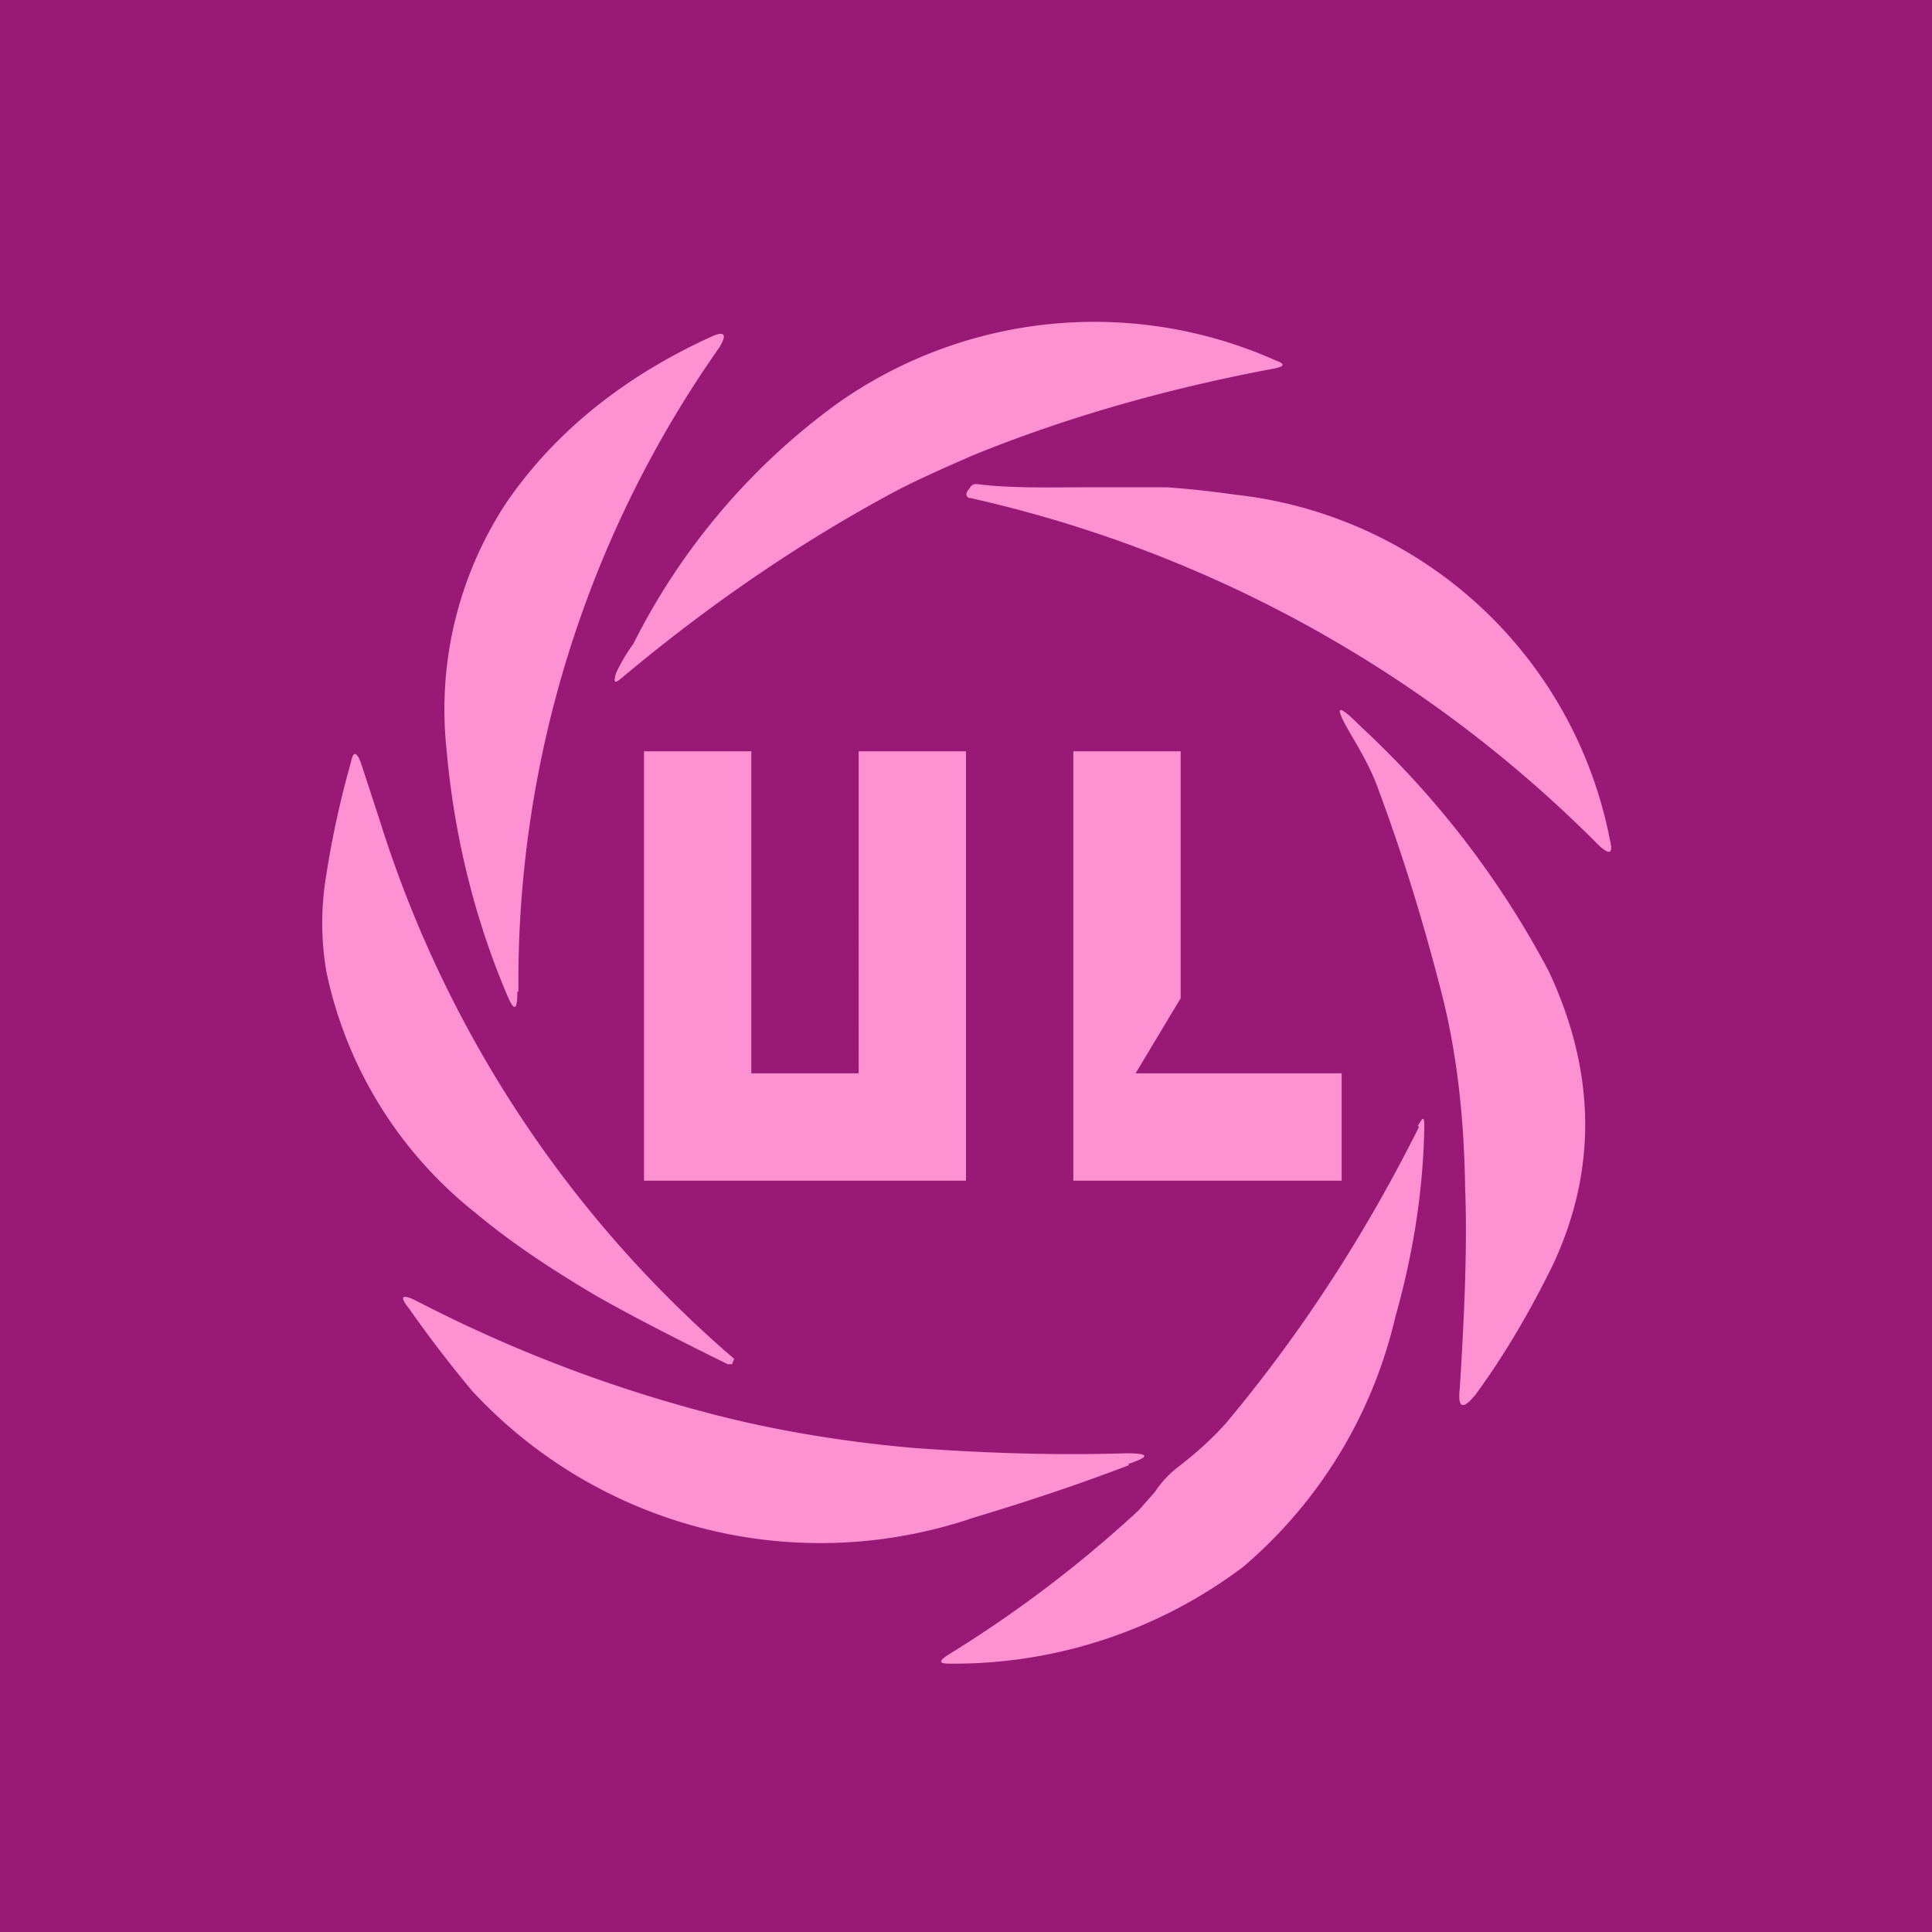 <!-- by TradingView --><svg width="18" height="18" viewBox="0 0 18 18" xmlns="http://www.w3.org/2000/svg"><path fill="#991976" d="M0 0h18v18H0z"/><path d="M9.07 4.24c.86-.35 1.8-.62 2.82-.81.08-.02.08-.04 0-.07a4.15 4.15 0 0 0-4.09.4A6.2 6.2 0 0 0 5.9 6a1.6 1.6 0 0 0-.16.27c-.03.1-.01.1.06.04.8-.67 1.63-1.24 2.5-1.71.22-.12.54-.26.77-.36Zm-4.24 5a10.27 10.27 0 0 1 1.87-6c.08-.13.05-.16-.08-.1-.83.38-1.46.9-1.9 1.54a3.5 3.5 0 0 0-.56 2.3c.07.8.26 1.57.56 2.28.07.17.1.16.1-.02Zm4.2-4.6C9 4.63 9 4.6 9.01 4.58l.03-.04a.06.06 0 0 1 .06-.03c.32.04.65.03.99.03h.78c.29.02.5.05.65.07A4 4 0 0 1 15 7.83c.03.12 0 .14-.1.05a11.93 11.93 0 0 0-5.86-3.24Zm4.72 8.35c.27-.37.51-.78.72-1.21.41-.88.4-1.79-.04-2.73a8.55 8.55 0 0 0-1.74-2.27c-.24-.24-.27-.22-.1.07.1.17.19.33.25.5.22.59.41 1.2.58 1.86.14.53.22 1.14.23 1.85.02.48 0 1.1-.05 1.88-.02.18.03.2.15.05ZM3.27 7.1c.02-.1.05-.1.09 0l.18.55a10.9 10.9 0 0 0 3.3 5.01l-.02.05h-.04c-.53-.26-.95-.48-1.23-.64-.44-.26-.81-.51-1.12-.77a3.88 3.88 0 0 1-1.39-2.25 2.7 2.7 0 0 1 0-.9 8.81 8.81 0 0 1 .23-1.05Zm9.95 3.4c-.49.98-1.08 1.9-1.79 2.75-.14.16-.3.3-.47.43a.97.97 0 0 0-.2.22l-.15.17c-.54.5-1.13.95-1.78 1.35-.09.06-.08.08.02.08a4.48 4.48 0 0 0 2.73-.9A4.35 4.35 0 0 0 13 12.27c.17-.6.26-1.19.27-1.77 0-.1-.01-.1-.06-.01Zm-2.7 3.15c-.47.18-.95.34-1.45.49a4.42 4.42 0 0 1-4.67-1.18 11.4 11.4 0 0 1-.59-.77c-.09-.11-.07-.14.07-.07.85.44 1.75.79 2.7 1.04.6.16 1.25.27 1.93.33.68.05 1.34.07 1.98.05.22 0 .23.03.02.1ZM6 11V7h1v3h1V7h1v4H6Zm4 0V7h1v2.3l-.42.7h1.92v1H10Z" fill="#FD91D1"/></svg>
